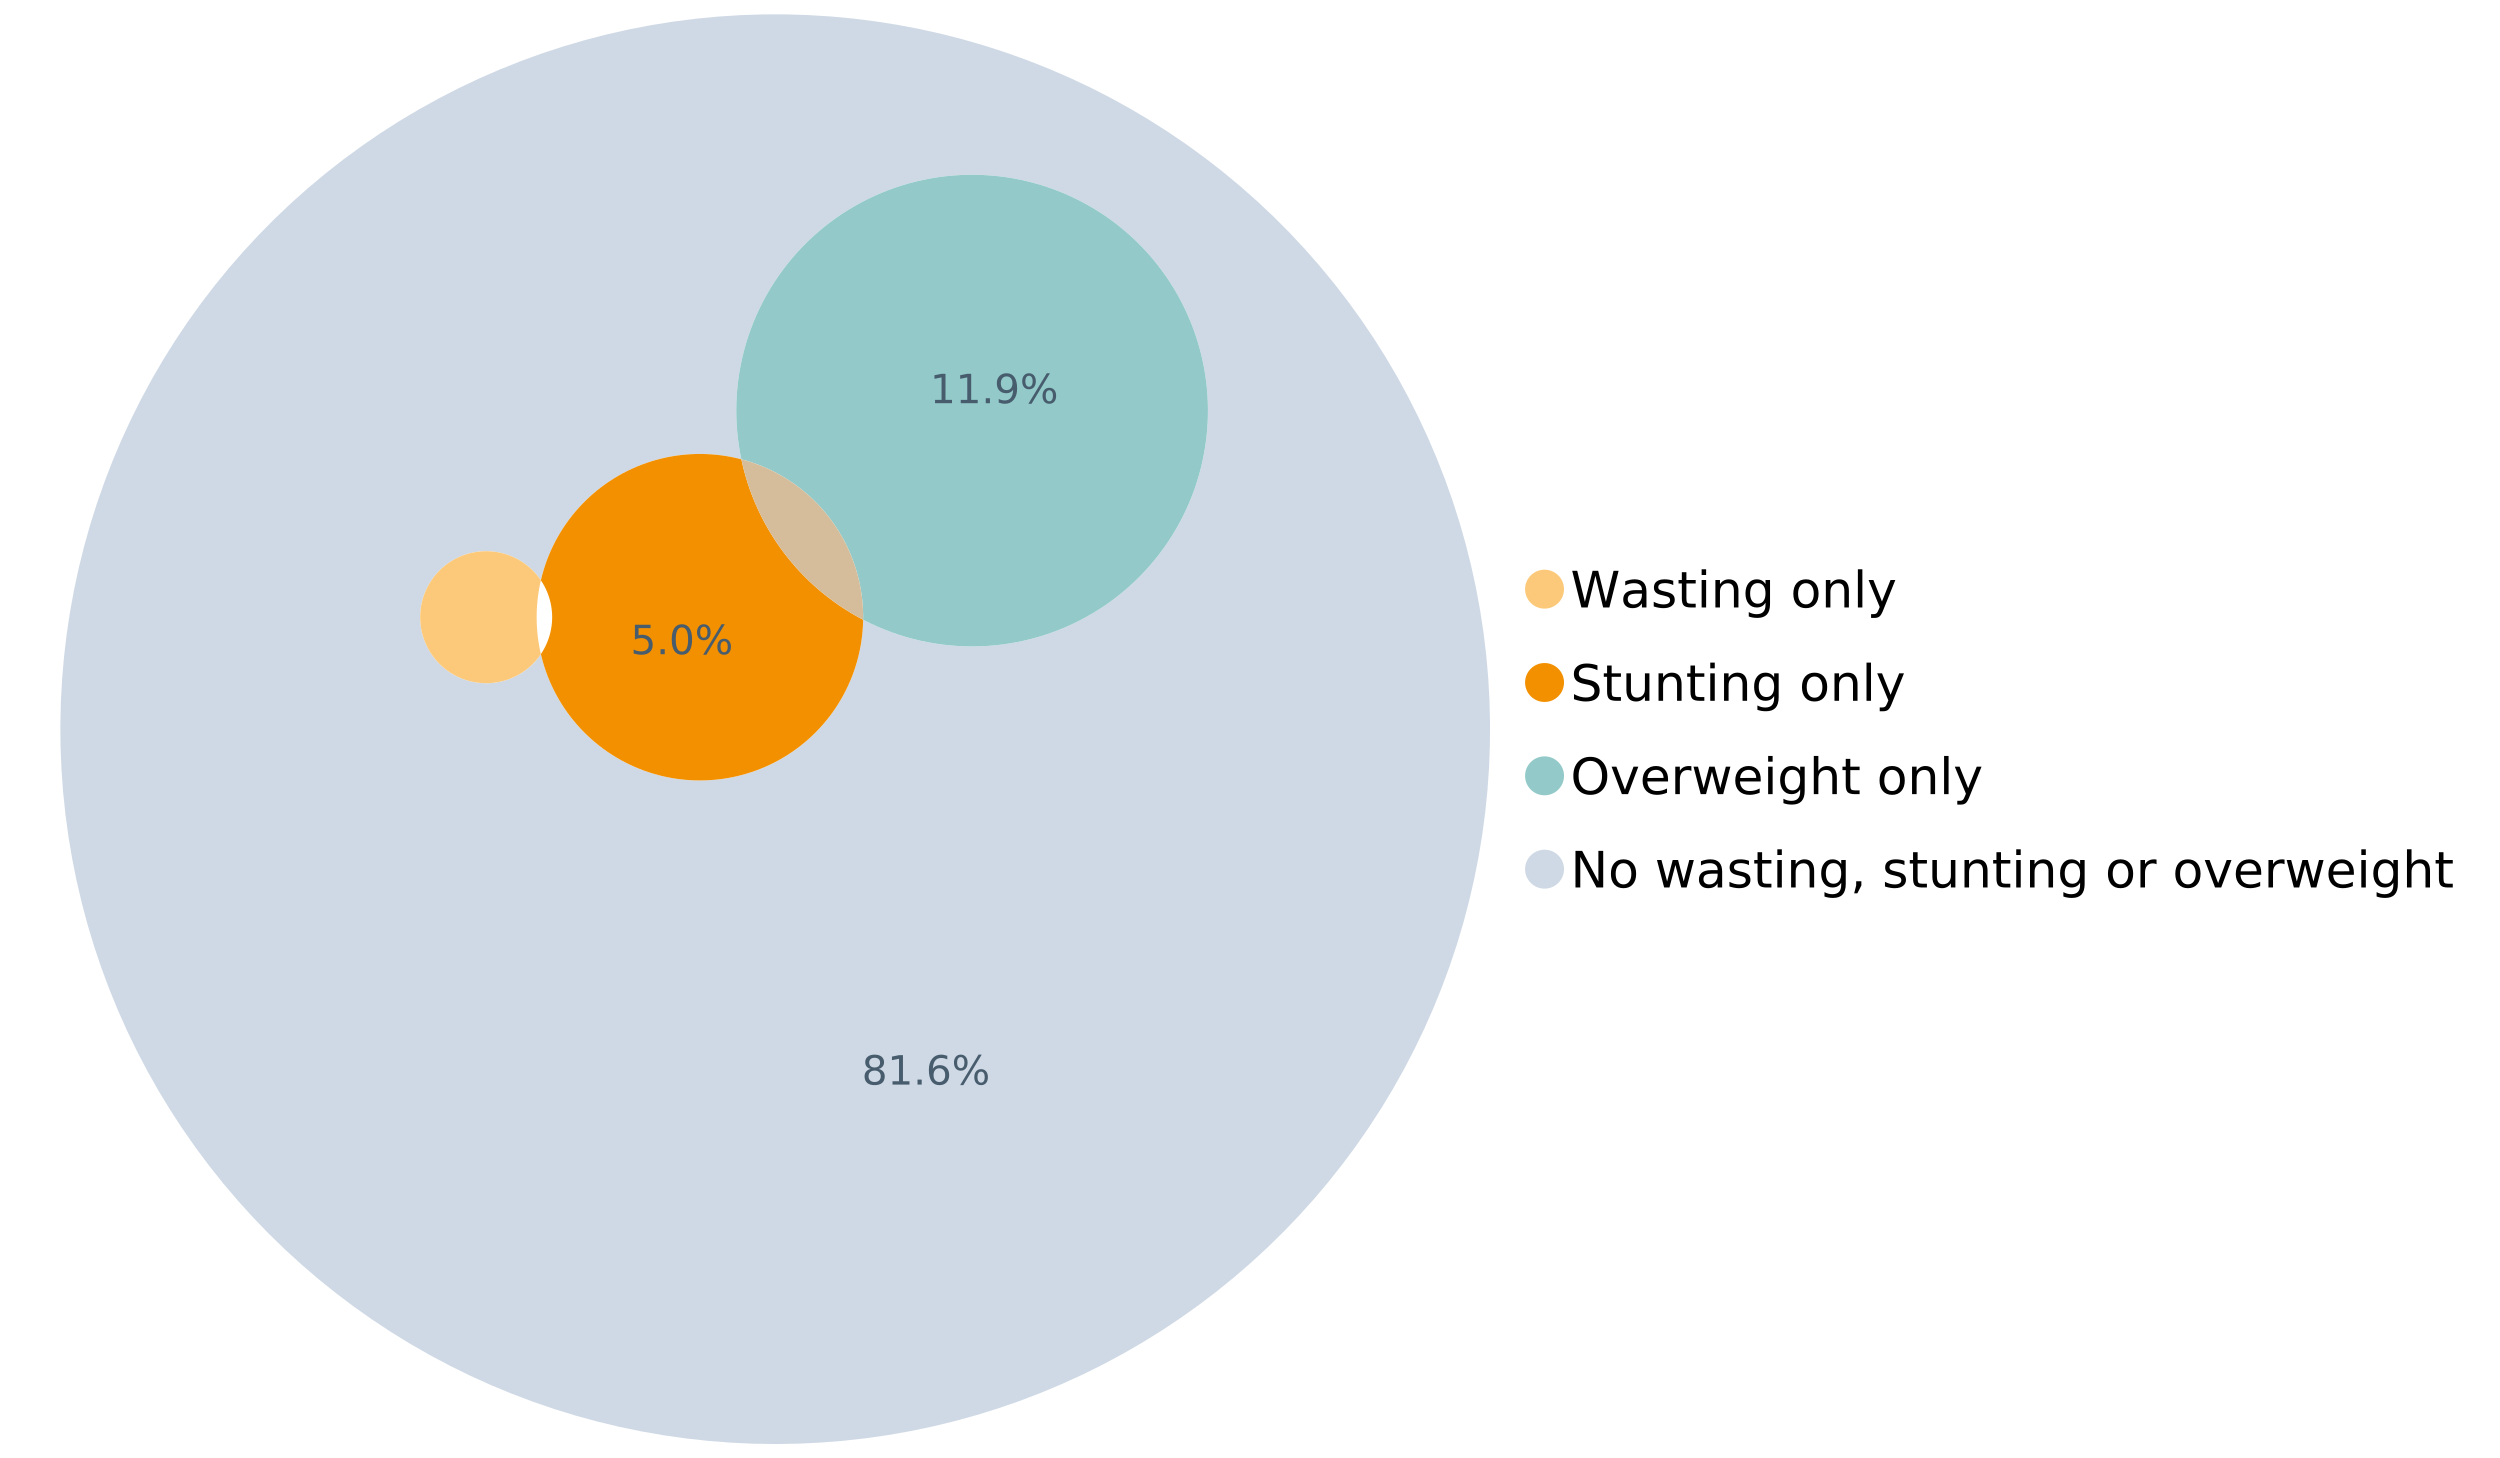 <?xml version="1.0" encoding="UTF-8"?>
<svg xmlns="http://www.w3.org/2000/svg" xmlns:xlink="http://www.w3.org/1999/xlink" width="1234.286pt" height="720pt" viewBox="0 0 1234.286 720" version="1.1">
<defs>
<g>
<symbol overflow="visible" id="glyph0-0">
<path style="stroke:none;" d="M 1.234 4.391 L 1.234 -17.5 L 13.641 -17.5 L 13.641 4.391 Z M 2.625 3 L 12.266 3 L 12.266 -16.094 L 2.625 -16.094 Z M 2.625 3 "/>
</symbol>
<symbol overflow="visible" id="glyph0-1">
<path style="stroke:none;" d="M 0.828 -18.094 L 3.297 -18.094 L 7.094 -2.797 L 10.891 -18.094 L 13.641 -18.094 L 17.453 -2.797 L 21.234 -18.094 L 23.719 -18.094 L 19.172 0 L 16.094 0 L 12.281 -15.703 L 8.438 0 L 5.359 0 Z M 0.828 -18.094 "/>
</symbol>
<symbol overflow="visible" id="glyph0-2">
<path style="stroke:none;" d="M 8.5 -6.828 C 6.695 -6.828 5.445 -6.617 4.75 -6.203 C 4.062 -5.785 3.719 -5.082 3.719 -4.094 C 3.719 -3.301 3.977 -2.672 4.5 -2.203 C 5.02 -1.742 5.727 -1.516 6.625 -1.516 C 7.863 -1.516 8.852 -1.953 9.594 -2.828 C 10.344 -3.703 10.719 -4.867 10.719 -6.328 L 10.719 -6.828 Z M 12.953 -7.734 L 12.953 0 L 10.719 0 L 10.719 -2.062 C 10.207 -1.238 9.57 -0.629 8.812 -0.234 C 8.062 0.148 7.133 0.344 6.031 0.344 C 4.645 0.344 3.539 -0.039 2.719 -0.812 C 1.895 -1.594 1.484 -2.641 1.484 -3.953 C 1.484 -5.473 1.992 -6.617 3.016 -7.391 C 4.047 -8.172 5.57 -8.562 7.594 -8.562 L 10.719 -8.562 L 10.719 -8.781 C 10.719 -9.812 10.379 -10.602 9.703 -11.156 C 9.035 -11.719 8.094 -12 6.875 -12 C 6.094 -12 5.332 -11.906 4.594 -11.719 C 3.863 -11.539 3.16 -11.266 2.484 -10.891 L 2.484 -12.953 C 3.297 -13.266 4.086 -13.5 4.859 -13.656 C 5.629 -13.812 6.375 -13.891 7.094 -13.891 C 9.062 -13.891 10.531 -13.379 11.5 -12.359 C 12.469 -11.348 12.953 -9.805 12.953 -7.734 Z M 12.953 -7.734 "/>
</symbol>
<symbol overflow="visible" id="glyph0-3">
<path style="stroke:none;" d="M 10.984 -13.172 L 10.984 -11.062 C 10.359 -11.383 9.707 -11.625 9.031 -11.781 C 8.352 -11.945 7.648 -12.031 6.922 -12.031 C 5.816 -12.031 4.984 -11.859 4.422 -11.516 C 3.867 -11.18 3.594 -10.676 3.594 -10 C 3.594 -9.477 3.789 -9.066 4.188 -8.766 C 4.582 -8.473 5.379 -8.195 6.578 -7.938 L 7.344 -7.766 C 8.926 -7.422 10.051 -6.941 10.719 -6.328 C 11.383 -5.711 11.719 -4.852 11.719 -3.75 C 11.719 -2.488 11.219 -1.488 10.219 -0.75 C 9.219 -0.02 7.848 0.344 6.109 0.344 C 5.379 0.344 4.617 0.27 3.828 0.125 C 3.047 -0.008 2.219 -0.219 1.344 -0.5 L 1.344 -2.797 C 2.164 -2.367 2.977 -2.047 3.781 -1.828 C 4.582 -1.617 5.375 -1.516 6.156 -1.516 C 7.207 -1.516 8.016 -1.691 8.578 -2.047 C 9.141 -2.41 9.422 -2.922 9.422 -3.578 C 9.422 -4.18 9.219 -4.645 8.812 -4.969 C 8.406 -5.289 7.508 -5.602 6.125 -5.906 L 5.359 -6.078 C 3.973 -6.367 2.973 -6.816 2.359 -7.422 C 1.742 -8.023 1.438 -8.848 1.438 -9.891 C 1.438 -11.172 1.891 -12.156 2.797 -12.844 C 3.703 -13.539 4.988 -13.891 6.656 -13.891 C 7.477 -13.891 8.25 -13.828 8.969 -13.703 C 9.695 -13.586 10.367 -13.41 10.984 -13.172 Z M 10.984 -13.172 "/>
</symbol>
<symbol overflow="visible" id="glyph0-4">
<path style="stroke:none;" d="M 4.547 -17.422 L 4.547 -13.562 L 9.141 -13.562 L 9.141 -11.844 L 4.547 -11.844 L 4.547 -4.469 C 4.547 -3.363 4.695 -2.648 5 -2.328 C 5.301 -2.016 5.914 -1.859 6.844 -1.859 L 9.141 -1.859 L 9.141 0 L 6.844 0 C 5.125 0 3.938 -0.316 3.281 -0.953 C 2.625 -1.598 2.297 -2.77 2.297 -4.469 L 2.297 -11.844 L 0.672 -11.844 L 0.672 -13.562 L 2.297 -13.562 L 2.297 -17.422 Z M 4.547 -17.422 "/>
</symbol>
<symbol overflow="visible" id="glyph0-5">
<path style="stroke:none;" d="M 2.344 -13.562 L 4.562 -13.562 L 4.562 0 L 2.344 0 Z M 2.344 -18.859 L 4.562 -18.859 L 4.562 -16.031 L 2.344 -16.031 Z M 2.344 -18.859 "/>
</symbol>
<symbol overflow="visible" id="glyph0-6">
<path style="stroke:none;" d="M 13.625 -8.188 L 13.625 0 L 11.391 0 L 11.391 -8.125 C 11.391 -9.406 11.141 -10.363 10.641 -11 C 10.141 -11.633 9.391 -11.953 8.391 -11.953 C 7.18 -11.953 6.227 -11.566 5.531 -10.797 C 4.844 -10.035 4.5 -8.992 4.5 -7.672 L 4.5 0 L 2.25 0 L 2.25 -13.562 L 4.5 -13.562 L 4.5 -11.469 C 5.031 -12.281 5.656 -12.883 6.375 -13.281 C 7.102 -13.688 7.938 -13.891 8.875 -13.891 C 10.438 -13.891 11.617 -13.406 12.422 -12.438 C 13.223 -11.477 13.625 -10.062 13.625 -8.188 Z M 13.625 -8.188 "/>
</symbol>
<symbol overflow="visible" id="glyph0-7">
<path style="stroke:none;" d="M 11.266 -6.938 C 11.266 -8.551 10.93 -9.801 10.266 -10.688 C 9.598 -11.582 8.664 -12.031 7.469 -12.031 C 6.27 -12.031 5.336 -11.582 4.672 -10.688 C 4.004 -9.801 3.672 -8.551 3.672 -6.938 C 3.672 -5.332 4.004 -4.082 4.672 -3.188 C 5.336 -2.301 6.27 -1.859 7.469 -1.859 C 8.664 -1.859 9.598 -2.301 10.266 -3.188 C 10.93 -4.082 11.266 -5.332 11.266 -6.938 Z M 13.5 -1.688 C 13.5 0.625 12.984 2.344 11.953 3.469 C 10.93 4.594 9.363 5.156 7.25 5.156 C 6.457 5.156 5.711 5.098 5.016 4.984 C 4.328 4.867 3.656 4.691 3 4.453 L 3 2.281 C 3.656 2.633 4.301 2.895 4.938 3.062 C 5.582 3.227 6.234 3.312 6.891 3.312 C 8.359 3.312 9.453 2.93 10.172 2.172 C 10.898 1.41 11.266 0.258 11.266 -1.281 L 11.266 -2.391 C 10.805 -1.586 10.219 -0.988 9.5 -0.594 C 8.781 -0.195 7.922 0 6.922 0 C 5.254 0 3.91 -0.629 2.891 -1.891 C 1.879 -3.16 1.375 -4.844 1.375 -6.938 C 1.375 -9.039 1.879 -10.723 2.891 -11.984 C 3.91 -13.254 5.254 -13.891 6.922 -13.891 C 7.922 -13.891 8.781 -13.691 9.5 -13.297 C 10.219 -12.898 10.805 -12.305 11.266 -11.516 L 11.266 -13.562 L 13.5 -13.562 Z M 13.5 -1.688 "/>
</symbol>
<symbol overflow="visible" id="glyph0-8">
<path style="stroke:none;" d=""/>
</symbol>
<symbol overflow="visible" id="glyph0-9">
<path style="stroke:none;" d="M 7.594 -12 C 6.395 -12 5.445 -11.531 4.75 -10.594 C 4.062 -9.664 3.719 -8.391 3.719 -6.766 C 3.719 -5.148 4.062 -3.875 4.75 -2.938 C 5.445 -2 6.395 -1.531 7.594 -1.531 C 8.781 -1.531 9.723 -2 10.422 -2.938 C 11.117 -3.875 11.469 -5.148 11.469 -6.766 C 11.469 -8.379 11.117 -9.656 10.422 -10.594 C 9.723 -11.531 8.781 -12 7.594 -12 Z M 7.594 -13.891 C 9.531 -13.891 11.051 -13.258 12.156 -12 C 13.27 -10.738 13.828 -8.992 13.828 -6.766 C 13.828 -4.547 13.27 -2.805 12.156 -1.547 C 11.051 -0.285 9.531 0.344 7.594 0.344 C 5.645 0.344 4.117 -0.285 3.016 -1.547 C 1.922 -2.805 1.375 -4.547 1.375 -6.766 C 1.375 -8.992 1.922 -10.738 3.016 -12 C 4.117 -13.258 5.645 -13.891 7.594 -13.891 Z M 7.594 -13.891 "/>
</symbol>
<symbol overflow="visible" id="glyph0-10">
<path style="stroke:none;" d="M 2.344 -18.859 L 4.562 -18.859 L 4.562 0 L 2.344 0 Z M 2.344 -18.859 "/>
</symbol>
<symbol overflow="visible" id="glyph0-11">
<path style="stroke:none;" d="M 7.984 1.266 C 7.359 2.879 6.742 3.93 6.141 4.422 C 5.547 4.91 4.75 5.156 3.75 5.156 L 1.969 5.156 L 1.969 3.297 L 3.266 3.297 C 3.879 3.297 4.352 3.148 4.688 2.859 C 5.031 2.566 5.41 1.879 5.828 0.797 L 6.234 -0.219 L 0.734 -13.562 L 3.109 -13.562 L 7.344 -2.953 L 11.578 -13.562 L 13.938 -13.562 Z M 7.984 1.266 "/>
</symbol>
<symbol overflow="visible" id="glyph0-12">
<path style="stroke:none;" d="M 13.281 -17.5 L 13.281 -15.109 C 12.352 -15.555 11.473 -15.883 10.641 -16.094 C 9.816 -16.312 9.023 -16.422 8.266 -16.422 C 6.93 -16.422 5.898 -16.16 5.172 -15.641 C 4.453 -15.129 4.094 -14.398 4.094 -13.453 C 4.094 -12.648 4.332 -12.047 4.812 -11.641 C 5.289 -11.234 6.203 -10.906 7.547 -10.656 L 9.031 -10.344 C 10.852 -10 12.195 -9.391 13.062 -8.516 C 13.938 -7.641 14.375 -6.461 14.375 -4.984 C 14.375 -3.234 13.785 -1.906 12.609 -1 C 11.43 -0.102 9.707 0.344 7.438 0.344 C 6.582 0.344 5.672 0.242 4.703 0.047 C 3.742 -0.141 2.742 -0.422 1.703 -0.797 L 1.703 -3.312 C 2.703 -2.758 3.676 -2.344 4.625 -2.062 C 5.582 -1.781 6.52 -1.641 7.438 -1.641 C 8.832 -1.641 9.91 -1.91 10.672 -2.453 C 11.43 -3.004 11.812 -3.789 11.812 -4.812 C 11.812 -5.695 11.535 -6.391 10.984 -6.891 C 10.441 -7.391 9.551 -7.766 8.312 -8.016 L 6.828 -8.312 C 4.992 -8.676 3.672 -9.242 2.859 -10.016 C 2.047 -10.797 1.641 -11.875 1.641 -13.25 C 1.641 -14.852 2.203 -16.113 3.328 -17.031 C 4.453 -17.957 6.004 -18.422 7.984 -18.422 C 8.828 -18.422 9.688 -18.344 10.562 -18.188 C 11.445 -18.031 12.352 -17.801 13.281 -17.5 Z M 13.281 -17.5 "/>
</symbol>
<symbol overflow="visible" id="glyph0-13">
<path style="stroke:none;" d="M 2.109 -5.359 L 2.109 -13.562 L 4.344 -13.562 L 4.344 -5.438 C 4.344 -4.156 4.594 -3.191 5.094 -2.547 C 5.594 -1.91 6.344 -1.594 7.344 -1.594 C 8.539 -1.594 9.488 -1.973 10.188 -2.734 C 10.895 -3.504 11.25 -4.551 11.25 -5.875 L 11.25 -13.562 L 13.469 -13.562 L 13.469 0 L 11.25 0 L 11.25 -2.078 C 10.707 -1.254 10.078 -0.645 9.359 -0.25 C 8.641 0.145 7.812 0.344 6.875 0.344 C 5.312 0.344 4.125 -0.141 3.312 -1.109 C 2.508 -2.078 2.109 -3.492 2.109 -5.359 Z M 7.719 -13.891 Z M 7.719 -13.891 "/>
</symbol>
<symbol overflow="visible" id="glyph0-14">
<path style="stroke:none;" d="M 9.781 -16.422 C 8 -16.422 6.582 -15.758 5.531 -14.438 C 4.488 -13.113 3.969 -11.312 3.969 -9.031 C 3.969 -6.75 4.488 -4.945 5.531 -3.625 C 6.582 -2.301 8 -1.641 9.781 -1.641 C 11.551 -1.641 12.957 -2.301 14 -3.625 C 15.039 -4.945 15.562 -6.75 15.562 -9.031 C 15.562 -11.312 15.039 -13.113 14 -14.438 C 12.957 -15.758 11.551 -16.422 9.781 -16.422 Z M 9.781 -18.422 C 12.312 -18.422 14.336 -17.566 15.859 -15.859 C 17.379 -14.16 18.141 -11.883 18.141 -9.031 C 18.141 -6.176 17.379 -3.898 15.859 -2.203 C 14.336 -0.504 12.312 0.344 9.781 0.344 C 7.227 0.344 5.191 -0.5 3.672 -2.188 C 2.148 -3.883 1.391 -6.164 1.391 -9.031 C 1.391 -11.883 2.148 -14.16 3.672 -15.859 C 5.191 -17.566 7.227 -18.422 9.781 -18.422 Z M 9.781 -18.422 "/>
</symbol>
<symbol overflow="visible" id="glyph0-15">
<path style="stroke:none;" d="M 0.734 -13.562 L 3.109 -13.562 L 7.344 -2.188 L 11.578 -13.562 L 13.938 -13.562 L 8.859 0 L 5.828 0 Z M 0.734 -13.562 "/>
</symbol>
<symbol overflow="visible" id="glyph0-16">
<path style="stroke:none;" d="M 13.938 -7.344 L 13.938 -6.25 L 3.688 -6.25 C 3.789 -4.719 4.254 -3.547 5.078 -2.734 C 5.91 -1.93 7.066 -1.531 8.547 -1.531 C 9.398 -1.531 10.227 -1.633 11.031 -1.844 C 11.832 -2.062 12.629 -2.379 13.422 -2.797 L 13.422 -0.688 C 12.617 -0.352 11.797 -0.098 10.953 0.078 C 10.117 0.254 9.27 0.344 8.406 0.344 C 6.238 0.344 4.523 -0.281 3.266 -1.531 C 2.004 -2.789 1.375 -4.5 1.375 -6.656 C 1.375 -8.875 1.973 -10.633 3.172 -11.938 C 4.367 -13.238 5.984 -13.891 8.016 -13.891 C 9.848 -13.891 11.289 -13.301 12.344 -12.125 C 13.406 -10.957 13.938 -9.363 13.938 -7.344 Z M 11.719 -8 C 11.695 -9.219 11.352 -10.188 10.688 -10.906 C 10.02 -11.633 9.141 -12 8.047 -12 C 6.797 -12 5.797 -11.645 5.047 -10.938 C 4.305 -10.238 3.879 -9.254 3.766 -7.984 Z M 11.719 -8 "/>
</symbol>
<symbol overflow="visible" id="glyph0-17">
<path style="stroke:none;" d="M 10.203 -11.484 C 9.953 -11.629 9.676 -11.734 9.375 -11.797 C 9.082 -11.867 8.758 -11.906 8.406 -11.906 C 7.145 -11.906 6.176 -11.492 5.5 -10.672 C 4.832 -9.859 4.5 -8.68 4.5 -7.141 L 4.5 0 L 2.25 0 L 2.25 -13.562 L 4.5 -13.562 L 4.5 -11.469 C 4.969 -12.289 5.578 -12.898 6.328 -13.297 C 7.078 -13.691 7.988 -13.891 9.062 -13.891 C 9.219 -13.891 9.383 -13.879 9.562 -13.859 C 9.75 -13.836 9.957 -13.812 10.188 -13.781 Z M 10.203 -11.484 "/>
</symbol>
<symbol overflow="visible" id="glyph0-18">
<path style="stroke:none;" d="M 1.047 -13.562 L 3.266 -13.562 L 6.062 -2.984 L 8.828 -13.562 L 11.469 -13.562 L 14.25 -2.984 L 17.016 -13.562 L 19.25 -13.562 L 15.703 0 L 13.078 0 L 10.156 -11.125 L 7.219 0 L 4.594 0 Z M 1.047 -13.562 "/>
</symbol>
<symbol overflow="visible" id="glyph0-19">
<path style="stroke:none;" d="M 13.625 -8.188 L 13.625 0 L 11.391 0 L 11.391 -8.125 C 11.391 -9.406 11.141 -10.363 10.641 -11 C 10.141 -11.633 9.391 -11.953 8.391 -11.953 C 7.18 -11.953 6.227 -11.566 5.531 -10.797 C 4.844 -10.035 4.5 -8.992 4.5 -7.672 L 4.5 0 L 2.25 0 L 2.25 -18.859 L 4.5 -18.859 L 4.5 -11.469 C 5.031 -12.281 5.656 -12.883 6.375 -13.281 C 7.102 -13.688 7.938 -13.891 8.875 -13.891 C 10.438 -13.891 11.617 -13.406 12.422 -12.438 C 13.223 -11.477 13.625 -10.062 13.625 -8.188 Z M 13.625 -8.188 "/>
</symbol>
<symbol overflow="visible" id="glyph0-20">
<path style="stroke:none;" d="M 2.438 -18.094 L 5.734 -18.094 L 13.75 -2.953 L 13.75 -18.094 L 16.125 -18.094 L 16.125 0 L 12.828 0 L 4.812 -15.125 L 4.812 0 L 2.438 0 Z M 2.438 -18.094 "/>
</symbol>
<symbol overflow="visible" id="glyph0-21">
<path style="stroke:none;" d="M 2.906 -3.078 L 5.469 -3.078 L 5.469 -1 L 3.484 2.891 L 1.922 2.891 L 2.906 -1 Z M 2.906 -3.078 "/>
</symbol>
<symbol overflow="visible" id="glyph1-0">
<path style="stroke:none;" d="M 1 3.531 L 1 -14.062 L 10.969 -14.062 L 10.969 3.531 Z M 2.109 2.422 L 9.859 2.422 L 9.859 -12.938 L 2.109 -12.938 Z M 2.109 2.422 "/>
</symbol>
<symbol overflow="visible" id="glyph1-1">
<path style="stroke:none;" d="M 6.344 -6.906 C 5.406 -6.906 4.664 -6.656 4.125 -6.156 C 3.594 -5.656 3.328 -4.969 3.328 -4.094 C 3.328 -3.219 3.594 -2.531 4.125 -2.031 C 4.664 -1.531 5.406 -1.281 6.344 -1.281 C 7.27 -1.281 8.004 -1.531 8.547 -2.031 C 9.086 -2.531 9.359 -3.219 9.359 -4.094 C 9.359 -4.969 9.086 -5.656 8.547 -6.156 C 8.016 -6.656 7.281 -6.906 6.344 -6.906 Z M 4.375 -7.734 C 3.531 -7.941 2.867 -8.332 2.391 -8.906 C 1.922 -9.488 1.688 -10.195 1.688 -11.031 C 1.688 -12.188 2.098 -13.102 2.922 -13.781 C 3.754 -14.457 4.895 -14.797 6.344 -14.797 C 7.789 -14.797 8.926 -14.457 9.75 -13.781 C 10.57 -13.102 10.984 -12.188 10.984 -11.031 C 10.984 -10.195 10.742 -9.488 10.266 -8.906 C 9.797 -8.332 9.145 -7.941 8.312 -7.734 C 9.258 -7.516 10 -7.082 10.531 -6.438 C 11.062 -5.801 11.328 -5.02 11.328 -4.094 C 11.328 -2.676 10.895 -1.594 10.031 -0.844 C 9.164 -0.094 7.938 0.281 6.344 0.281 C 4.738 0.281 3.504 -0.094 2.641 -0.844 C 1.785 -1.594 1.359 -2.676 1.359 -4.094 C 1.359 -5.02 1.625 -5.801 2.156 -6.438 C 2.688 -7.082 3.426 -7.516 4.375 -7.734 Z M 3.656 -10.844 C 3.656 -10.094 3.891 -9.504 4.359 -9.078 C 4.828 -8.66 5.488 -8.453 6.344 -8.453 C 7.188 -8.453 7.844 -8.66 8.312 -9.078 C 8.789 -9.504 9.031 -10.094 9.031 -10.844 C 9.031 -11.594 8.789 -12.176 8.312 -12.594 C 7.844 -13.02 7.188 -13.234 6.344 -13.234 C 5.488 -13.234 4.828 -13.02 4.359 -12.594 C 3.891 -12.176 3.656 -11.594 3.656 -10.844 Z M 3.656 -10.844 "/>
</symbol>
<symbol overflow="visible" id="glyph1-2">
<path style="stroke:none;" d="M 2.469 -1.656 L 5.688 -1.656 L 5.688 -12.75 L 2.188 -12.047 L 2.188 -13.828 L 5.672 -14.531 L 7.625 -14.531 L 7.625 -1.656 L 10.844 -1.656 L 10.844 0 L 2.469 0 Z M 2.469 -1.656 "/>
</symbol>
<symbol overflow="visible" id="glyph1-3">
<path style="stroke:none;" d="M 2.125 -2.469 L 4.188 -2.469 L 4.188 0 L 2.125 0 Z M 2.125 -2.469 "/>
</symbol>
<symbol overflow="visible" id="glyph1-4">
<path style="stroke:none;" d="M 6.578 -8.047 C 5.691 -8.047 4.988 -7.742 4.469 -7.141 C 3.957 -6.535 3.703 -5.707 3.703 -4.656 C 3.703 -3.613 3.957 -2.789 4.469 -2.188 C 4.988 -1.582 5.691 -1.281 6.578 -1.281 C 7.461 -1.281 8.16 -1.582 8.672 -2.188 C 9.191 -2.789 9.453 -3.613 9.453 -4.656 C 9.453 -5.707 9.191 -6.535 8.672 -7.141 C 8.16 -7.742 7.461 -8.047 6.578 -8.047 Z M 10.484 -14.219 L 10.484 -12.422 C 9.992 -12.648 9.492 -12.828 8.984 -12.953 C 8.484 -13.078 7.988 -13.141 7.5 -13.141 C 6.195 -13.141 5.203 -12.703 4.516 -11.828 C 3.836 -10.953 3.445 -9.629 3.344 -7.859 C 3.727 -8.422 4.207 -8.852 4.781 -9.156 C 5.363 -9.457 6.004 -9.609 6.703 -9.609 C 8.16 -9.609 9.312 -9.164 10.156 -8.281 C 11 -7.395 11.422 -6.188 11.422 -4.656 C 11.422 -3.164 10.977 -1.969 10.094 -1.062 C 9.219 -0.164 8.047 0.281 6.578 0.281 C 4.898 0.281 3.613 -0.359 2.719 -1.641 C 1.832 -2.93 1.391 -4.801 1.391 -7.25 C 1.391 -9.551 1.93 -11.383 3.016 -12.75 C 4.109 -14.113 5.578 -14.797 7.422 -14.797 C 7.91 -14.797 8.406 -14.742 8.906 -14.641 C 9.414 -14.547 9.941 -14.406 10.484 -14.219 Z M 10.484 -14.219 "/>
</symbol>
<symbol overflow="visible" id="glyph1-5">
<path style="stroke:none;" d="M 14.5 -6.391 C 13.938 -6.391 13.492 -6.148 13.172 -5.672 C 12.848 -5.191 12.688 -4.523 12.688 -3.672 C 12.688 -2.828 12.848 -2.16 13.172 -1.672 C 13.492 -1.191 13.938 -0.953 14.5 -0.953 C 15.051 -0.953 15.484 -1.191 15.797 -1.672 C 16.117 -2.16 16.281 -2.828 16.281 -3.672 C 16.281 -4.523 16.117 -5.191 15.797 -5.672 C 15.484 -6.148 15.051 -6.391 14.5 -6.391 Z M 14.5 -7.625 C 15.52 -7.625 16.332 -7.266 16.938 -6.547 C 17.539 -5.836 17.844 -4.879 17.844 -3.672 C 17.844 -2.453 17.539 -1.488 16.938 -0.781 C 16.332 -0.07 15.52 0.281 14.5 0.281 C 13.457 0.281 12.633 -0.07 12.031 -0.781 C 11.426 -1.488 11.125 -2.453 11.125 -3.672 C 11.125 -4.891 11.426 -5.852 12.031 -6.562 C 12.645 -7.27 13.469 -7.625 14.5 -7.625 Z M 4.453 -13.562 C 3.891 -13.562 3.445 -13.316 3.125 -12.828 C 2.801 -12.348 2.641 -11.688 2.641 -10.844 C 2.641 -9.988 2.801 -9.32 3.125 -8.844 C 3.445 -8.363 3.891 -8.125 4.453 -8.125 C 5.016 -8.125 5.457 -8.363 5.781 -8.844 C 6.102 -9.32 6.266 -9.988 6.266 -10.844 C 6.266 -11.676 6.098 -12.336 5.766 -12.828 C 5.441 -13.316 5.004 -13.562 4.453 -13.562 Z M 13.234 -14.797 L 14.797 -14.797 L 5.703 0.281 L 4.141 0.281 Z M 4.453 -14.797 C 5.473 -14.797 6.285 -14.441 6.891 -13.734 C 7.504 -13.023 7.812 -12.062 7.812 -10.844 C 7.812 -9.613 7.508 -8.645 6.906 -7.938 C 6.301 -7.227 5.484 -6.875 4.453 -6.875 C 3.422 -6.875 2.602 -7.227 2 -7.938 C 1.395 -8.656 1.094 -9.625 1.094 -10.844 C 1.094 -12.051 1.395 -13.008 2 -13.719 C 2.602 -14.438 3.422 -14.797 4.453 -14.797 Z M 4.453 -14.797 "/>
</symbol>
<symbol overflow="visible" id="glyph1-6">
<path style="stroke:none;" d="M 2.156 -14.531 L 9.875 -14.531 L 9.875 -12.875 L 3.953 -12.875 L 3.953 -9.312 C 4.234 -9.414 4.516 -9.488 4.797 -9.531 C 5.086 -9.582 5.379 -9.609 5.672 -9.609 C 7.285 -9.609 8.566 -9.16 9.516 -8.266 C 10.461 -7.379 10.938 -6.176 10.938 -4.656 C 10.938 -3.094 10.445 -1.879 9.469 -1.016 C 8.5 -0.148 7.129 0.281 5.359 0.281 C 4.754 0.281 4.133 0.227 3.5 0.125 C 2.863 0.02 2.207 -0.133 1.531 -0.344 L 1.531 -2.312 C 2.125 -2 2.727 -1.766 3.344 -1.609 C 3.969 -1.453 4.629 -1.375 5.328 -1.375 C 6.453 -1.375 7.336 -1.664 7.984 -2.25 C 8.641 -2.844 8.969 -3.645 8.969 -4.656 C 8.969 -5.676 8.641 -6.477 7.984 -7.062 C 7.336 -7.656 6.453 -7.953 5.328 -7.953 C 4.797 -7.953 4.27 -7.895 3.75 -7.781 C 3.227 -7.664 2.695 -7.484 2.156 -7.234 Z M 2.156 -14.531 "/>
</symbol>
<symbol overflow="visible" id="glyph1-7">
<path style="stroke:none;" d="M 6.344 -13.234 C 5.32 -13.234 4.555 -12.734 4.047 -11.734 C 3.547 -10.742 3.297 -9.25 3.297 -7.25 C 3.297 -5.258 3.547 -3.766 4.047 -2.766 C 4.555 -1.773 5.32 -1.281 6.344 -1.281 C 7.352 -1.281 8.113 -1.773 8.625 -2.766 C 9.133 -3.766 9.391 -5.258 9.391 -7.25 C 9.391 -9.25 9.133 -10.742 8.625 -11.734 C 8.113 -12.734 7.352 -13.234 6.344 -13.234 Z M 6.344 -14.797 C 7.969 -14.797 9.207 -14.148 10.062 -12.859 C 10.926 -11.578 11.359 -9.707 11.359 -7.25 C 11.359 -4.801 10.926 -2.93 10.062 -1.641 C 9.207 -0.359 7.969 0.281 6.344 0.281 C 4.707 0.281 3.457 -0.359 2.594 -1.641 C 1.738 -2.93 1.312 -4.801 1.312 -7.25 C 1.312 -9.707 1.738 -11.578 2.594 -12.859 C 3.457 -14.148 4.707 -14.797 6.344 -14.797 Z M 6.344 -14.797 "/>
</symbol>
<symbol overflow="visible" id="glyph1-8">
<path style="stroke:none;" d="M 2.188 -0.297 L 2.188 -2.094 C 2.688 -1.863 3.188 -1.688 3.688 -1.562 C 4.195 -1.438 4.691 -1.375 5.172 -1.375 C 6.473 -1.375 7.469 -1.805 8.156 -2.672 C 8.844 -3.547 9.234 -4.875 9.328 -6.656 C 8.953 -6.102 8.473 -5.676 7.891 -5.375 C 7.316 -5.07 6.68 -4.922 5.984 -4.922 C 4.523 -4.922 3.367 -5.359 2.516 -6.234 C 1.672 -7.117 1.25 -8.328 1.25 -9.859 C 1.25 -11.348 1.691 -12.539 2.578 -13.438 C 3.461 -14.344 4.641 -14.797 6.109 -14.797 C 7.785 -14.797 9.066 -14.148 9.953 -12.859 C 10.836 -11.578 11.281 -9.707 11.281 -7.25 C 11.281 -4.957 10.734 -3.129 9.641 -1.766 C 8.555 -0.398 7.098 0.281 5.266 0.281 C 4.773 0.281 4.273 0.227 3.766 0.125 C 3.266 0.031 2.738 -0.109 2.188 -0.297 Z M 6.109 -6.469 C 6.984 -6.469 7.676 -6.77 8.188 -7.375 C 8.707 -7.977 8.969 -8.805 8.969 -9.859 C 8.969 -10.898 8.707 -11.723 8.188 -12.328 C 7.676 -12.93 6.984 -13.234 6.109 -13.234 C 5.223 -13.234 4.52 -12.93 4 -12.328 C 3.488 -11.723 3.234 -10.898 3.234 -9.859 C 3.234 -8.805 3.488 -7.977 4 -7.375 C 4.52 -6.77 5.223 -6.469 6.109 -6.469 Z M 6.109 -6.469 "/>
</symbol>
</g>
</defs>
<g id="surface104896">
<path style=" stroke:none;fill-rule:nonzero;fill:rgb(98.824%,78.824%,47.843%);fill-opacity:1;" d="M 772.18 290.875 C 772.18 296.184 767.875 300.488 762.566 300.488 C 757.254 300.488 752.949 296.184 752.949 290.875 C 752.949 285.566 757.254 281.262 762.566 281.262 C 767.875 281.262 772.18 285.566 772.18 290.875 "/>
<g style="fill:rgb(0%,0%,0%);fill-opacity:1;">
  <use xlink:href="#glyph0-1" x="775.398" y="299.918"/>
  <use xlink:href="#glyph0-2" x="799.925" y="299.918"/>
  <use xlink:href="#glyph0-3" x="815.126" y="299.918"/>
  <use xlink:href="#glyph0-4" x="828.05" y="299.918"/>
  <use xlink:href="#glyph0-5" x="837.776" y="299.918"/>
  <use xlink:href="#glyph0-6" x="844.667" y="299.918"/>
  <use xlink:href="#glyph0-7" x="860.389" y="299.918"/>
  <use xlink:href="#glyph0-8" x="876.135" y="299.918"/>
  <use xlink:href="#glyph0-9" x="884.02" y="299.918"/>
  <use xlink:href="#glyph0-6" x="899.196" y="299.918"/>
  <use xlink:href="#glyph0-10" x="914.918" y="299.918"/>
  <use xlink:href="#glyph0-11" x="921.809" y="299.918"/>
</g>
<path style=" stroke:none;fill-rule:nonzero;fill:rgb(95.294%,56.471%,0%);fill-opacity:1;" d="M 772.18 336.957 C 772.18 342.27 767.875 346.574 762.566 346.574 C 757.254 346.574 752.949 342.27 752.949 336.957 C 752.949 331.648 757.254 327.344 762.566 327.344 C 767.875 327.344 772.18 331.648 772.18 336.957 "/>
<g style="fill:rgb(0%,0%,0%);fill-opacity:1;">
  <use xlink:href="#glyph0-12" x="775.398" y="346"/>
  <use xlink:href="#glyph0-4" x="791.144" y="346"/>
  <use xlink:href="#glyph0-13" x="800.87" y="346"/>
  <use xlink:href="#glyph0-6" x="816.592" y="346"/>
  <use xlink:href="#glyph0-4" x="832.313" y="346"/>
  <use xlink:href="#glyph0-5" x="842.039" y="346"/>
  <use xlink:href="#glyph0-6" x="848.931" y="346"/>
  <use xlink:href="#glyph0-7" x="864.652" y="346"/>
  <use xlink:href="#glyph0-8" x="880.398" y="346"/>
  <use xlink:href="#glyph0-9" x="888.283" y="346"/>
  <use xlink:href="#glyph0-6" x="903.46" y="346"/>
  <use xlink:href="#glyph0-10" x="919.181" y="346"/>
  <use xlink:href="#glyph0-11" x="926.073" y="346"/>
</g>
<path style=" stroke:none;fill-rule:nonzero;fill:rgb(57.647%,79.216%,78.824%);fill-opacity:1;" d="M 772.18 383.043 C 772.18 388.352 767.875 392.656 762.566 392.656 C 757.254 392.656 752.949 388.352 752.949 383.043 C 752.949 377.73 757.254 373.426 762.566 373.426 C 767.875 373.426 772.18 377.73 772.18 383.043 "/>
<g style="fill:rgb(0%,0%,0%);fill-opacity:1;">
  <use xlink:href="#glyph0-14" x="775.398" y="392.082"/>
  <use xlink:href="#glyph0-15" x="794.923" y="392.082"/>
  <use xlink:href="#glyph0-16" x="809.603" y="392.082"/>
  <use xlink:href="#glyph0-17" x="824.864" y="392.082"/>
  <use xlink:href="#glyph0-18" x="835.063" y="392.082"/>
  <use xlink:href="#glyph0-16" x="855.35" y="392.082"/>
  <use xlink:href="#glyph0-5" x="870.612" y="392.082"/>
  <use xlink:href="#glyph0-7" x="877.503" y="392.082"/>
  <use xlink:href="#glyph0-19" x="893.249" y="392.082"/>
  <use xlink:href="#glyph0-4" x="908.971" y="392.082"/>
  <use xlink:href="#glyph0-8" x="918.697" y="392.082"/>
  <use xlink:href="#glyph0-9" x="926.582" y="392.082"/>
  <use xlink:href="#glyph0-6" x="941.758" y="392.082"/>
  <use xlink:href="#glyph0-10" x="957.479" y="392.082"/>
  <use xlink:href="#glyph0-11" x="964.371" y="392.082"/>
</g>
<path style=" stroke:none;fill-rule:nonzero;fill:rgb(81.176%,85.098%,89.804%);fill-opacity:1;" d="M 772.18 429.125 C 772.18 434.434 767.875 438.738 762.566 438.738 C 757.254 438.738 752.949 434.434 752.949 429.125 C 752.949 423.816 757.254 419.512 762.566 419.512 C 767.875 419.512 772.18 423.816 772.18 429.125 "/>
<g style="fill:rgb(0%,0%,0%);fill-opacity:1;">
  <use xlink:href="#glyph0-20" x="775.398" y="438.168"/>
  <use xlink:href="#glyph0-9" x="793.954" y="438.168"/>
  <use xlink:href="#glyph0-8" x="809.131" y="438.168"/>
  <use xlink:href="#glyph0-18" x="817.016" y="438.168"/>
  <use xlink:href="#glyph0-2" x="837.303" y="438.168"/>
  <use xlink:href="#glyph0-3" x="852.504" y="438.168"/>
  <use xlink:href="#glyph0-4" x="865.428" y="438.168"/>
  <use xlink:href="#glyph0-5" x="875.154" y="438.168"/>
  <use xlink:href="#glyph0-6" x="882.045" y="438.168"/>
  <use xlink:href="#glyph0-7" x="897.767" y="438.168"/>
  <use xlink:href="#glyph0-21" x="913.513" y="438.168"/>
  <use xlink:href="#glyph0-8" x="921.398" y="438.168"/>
  <use xlink:href="#glyph0-3" x="929.283" y="438.168"/>
  <use xlink:href="#glyph0-4" x="942.206" y="438.168"/>
  <use xlink:href="#glyph0-13" x="951.932" y="438.168"/>
  <use xlink:href="#glyph0-6" x="967.654" y="438.168"/>
  <use xlink:href="#glyph0-4" x="983.375" y="438.168"/>
  <use xlink:href="#glyph0-5" x="993.101" y="438.168"/>
  <use xlink:href="#glyph0-6" x="999.993" y="438.168"/>
  <use xlink:href="#glyph0-7" x="1015.714" y="438.168"/>
  <use xlink:href="#glyph0-8" x="1031.46" y="438.168"/>
  <use xlink:href="#glyph0-9" x="1039.345" y="438.168"/>
  <use xlink:href="#glyph0-17" x="1054.521" y="438.168"/>
  <use xlink:href="#glyph0-8" x="1064.72" y="438.168"/>
  <use xlink:href="#glyph0-9" x="1072.605" y="438.168"/>
  <use xlink:href="#glyph0-15" x="1087.781" y="438.168"/>
  <use xlink:href="#glyph0-16" x="1102.461" y="438.168"/>
  <use xlink:href="#glyph0-17" x="1117.722" y="438.168"/>
  <use xlink:href="#glyph0-18" x="1127.921" y="438.168"/>
  <use xlink:href="#glyph0-16" x="1148.208" y="438.168"/>
  <use xlink:href="#glyph0-5" x="1163.47" y="438.168"/>
  <use xlink:href="#glyph0-7" x="1170.362" y="438.168"/>
  <use xlink:href="#glyph0-19" x="1186.107" y="438.168"/>
  <use xlink:href="#glyph0-4" x="1201.829" y="438.168"/>
</g>
<path style=" stroke:none;fill-rule:nonzero;fill:rgb(81.176%,85.098%,89.804%);fill-opacity:1;" d="M 394.418 712.746 L 405.551 712.203 L 416.656 711.309 L 427.73 710.062 L 438.758 708.465 L 449.73 706.523 L 460.637 704.234 L 471.465 701.605 L 482.203 698.633 L 492.844 695.324 L 503.375 691.68 L 513.785 687.707 L 524.066 683.406 L 534.207 678.785 L 544.195 673.844 L 554.02 668.59 L 563.676 663.027 L 573.152 657.164 L 582.438 651.004 L 591.527 644.555 L 600.406 637.824 L 609.066 630.812 L 617.504 623.531 L 625.707 615.988 L 633.664 608.191 L 641.375 600.148 L 648.828 591.863 L 656.016 583.348 L 662.93 574.609 L 669.566 565.656 L 675.914 556.496 L 681.973 547.145 L 687.73 537.605 L 693.184 527.887 L 698.328 518.004 L 703.16 507.961 L 707.672 497.773 L 711.859 487.445 L 715.719 476.992 L 719.246 466.422 L 722.438 455.746 L 725.289 444.973 L 727.801 434.117 L 729.969 423.188 L 731.793 412.195 L 733.266 401.148 L 734.391 390.062 L 735.164 378.945 L 735.586 367.812 L 735.656 356.668 L 735.375 345.527 L 734.742 334.402 L 733.758 323.305 L 732.426 312.238 L 730.746 301.223 L 728.715 290.266 L 726.34 279.379 L 723.625 268.574 L 720.57 257.855 L 717.176 247.242 L 713.449 236.742 L 709.395 226.363 L 705.012 216.117 L 700.309 206.016 L 695.289 196.066 L 689.961 186.281 L 684.32 176.668 L 678.383 167.238 L 672.152 158 L 665.629 148.965 L 658.828 140.141 L 651.75 131.535 L 644.402 123.156 L 636.797 115.012 L 628.934 107.113 L 620.828 99.469 L 612.484 92.082 L 603.914 84.961 L 595.121 78.117 L 586.117 71.551 L 576.91 65.277 L 567.508 59.293 L 557.922 53.609 L 548.164 48.23 L 538.238 43.164 L 528.16 38.414 L 517.934 33.98 L 507.574 29.875 L 497.094 26.102 L 486.492 22.656 L 475.793 19.547 L 465 16.781 L 454.125 14.355 L 443.176 12.273 L 432.168 10.539 L 421.113 9.152 L 410.016 8.113 L 398.895 7.43 L 387.758 7.094 L 376.613 7.113 L 365.477 7.48 L 354.355 8.203 L 343.266 9.273 L 332.211 10.691 L 321.211 12.461 L 310.27 14.578 L 299.402 17.035 L 288.617 19.84 L 277.926 22.98 L 267.336 26.457 L 256.867 30.266 L 246.52 34.402 L 236.309 38.863 L 226.242 43.648 L 216.336 48.746 L 206.594 54.152 L 197.023 59.867 L 187.641 65.879 L 178.453 72.184 L 169.469 78.777 L 160.699 85.648 L 152.148 92.793 L 143.828 100.207 L 135.746 107.879 L 127.91 115.801 L 120.328 123.965 L 113.008 132.367 L 105.957 140.996 L 99.18 149.844 L 92.688 158.898 L 86.484 168.156 L 80.574 177.602 L 74.969 187.23 L 69.668 197.035 L 64.68 207 L 60.008 217.113 L 55.656 227.375 L 51.633 237.766 L 47.938 248.277 L 44.578 258.902 L 41.555 269.629 L 38.875 280.445 L 36.535 291.34 L 34.539 302.301 L 32.891 313.324 L 31.59 324.391 L 30.641 335.492 L 30.043 346.621 L 29.797 357.762 L 29.902 368.902 L 30.359 380.035 L 31.168 391.152 L 32.328 402.234 L 33.836 413.273 L 35.691 424.262 L 37.891 435.188 L 40.438 446.035 L 43.324 456.797 L 46.547 467.465 L 50.109 478.023 L 54 488.465 L 58.219 498.777 L 62.762 508.953 L 67.625 518.98 L 72.801 528.848 L 78.285 538.547 L 84.074 548.07 L 90.16 557.406 L 96.535 566.543 L 103.199 575.473 L 110.141 584.191 L 117.355 592.684 L 124.832 600.945 L 132.566 608.969 L 140.551 616.742 L 148.777 624.258 L 157.234 631.512 L 165.918 638.496 L 174.82 645.199 L 183.926 651.621 L 193.23 657.754 L 202.727 663.586 L 212.398 669.117 L 222.242 674.34 L 232.246 679.25 L 242.398 683.844 L 252.691 688.113 L 263.113 692.055 L 273.656 695.664 L 284.309 698.941 L 295.055 701.879 L 305.891 704.477 L 316.805 706.73 L 327.785 708.637 L 338.816 710.199 L 349.895 711.41 L 361.004 712.273 L 372.137 712.781 L 383.277 712.941 Z M 343.133 385.285 L 340.59 385.172 L 338.055 384.973 L 335.523 384.695 L 333.004 384.34 L 330.496 383.906 L 328.004 383.391 L 325.531 382.797 L 323.074 382.125 L 320.641 381.379 L 318.234 380.555 L 315.855 379.652 L 313.504 378.68 L 311.184 377.629 L 308.902 376.508 L 306.652 375.316 L 304.445 374.051 L 302.273 372.719 L 300.148 371.32 L 298.07 369.852 L 296.039 368.32 L 294.055 366.727 L 292.125 365.07 L 290.246 363.355 L 288.422 361.578 L 286.656 359.746 L 284.945 357.859 L 283.301 355.922 L 281.715 353.93 L 280.191 351.891 L 278.738 349.805 L 277.348 347.672 L 276.023 345.496 L 274.773 343.281 L 273.59 341.027 L 272.48 338.738 L 271.441 336.414 L 270.48 334.059 L 269.59 331.676 L 268.777 329.262 L 268.039 326.828 L 267.383 324.367 L 267.043 322.93 L 266.504 323.707 L 265.891 324.535 L 265.25 325.34 L 264.59 326.125 L 263.898 326.891 L 263.188 327.633 L 262.453 328.355 L 261.695 329.051 L 260.918 329.723 L 260.117 330.371 L 259.297 330.992 L 258.457 331.586 L 257.602 332.156 L 256.727 332.695 L 255.836 333.211 L 254.93 333.695 L 254.008 334.152 L 253.07 334.578 L 252.121 334.977 L 251.16 335.344 L 250.188 335.68 L 249.203 335.984 L 248.215 336.258 L 247.215 336.5 L 246.207 336.711 L 245.195 336.891 L 244.176 337.039 L 243.152 337.156 L 242.129 337.238 L 241.102 337.289 L 240.07 337.305 L 239.043 337.289 L 238.016 337.242 L 236.988 337.164 L 235.969 337.051 L 234.949 336.906 L 233.934 336.73 L 232.926 336.523 L 231.926 336.285 L 230.934 336.012 L 229.953 335.711 L 228.977 335.375 L 228.016 335.012 L 227.066 334.617 L 226.129 334.195 L 225.203 333.742 L 224.297 333.258 L 223.402 332.75 L 222.527 332.211 L 221.668 331.645 L 220.828 331.051 L 220.004 330.434 L 219.203 329.789 L 218.422 329.117 L 217.664 328.422 L 216.926 327.707 L 216.211 326.965 L 215.52 326.203 L 214.855 325.418 L 214.215 324.613 L 213.598 323.789 L 213.012 322.945 L 212.449 322.082 L 211.914 321.203 L 211.406 320.309 L 210.93 319.398 L 210.48 318.473 L 210.062 317.531 L 209.672 316.582 L 209.312 315.617 L 208.984 314.641 L 208.688 313.656 L 208.418 312.664 L 208.184 311.664 L 207.98 310.652 L 207.809 309.641 L 207.672 308.621 L 207.562 307.598 L 207.488 306.57 L 207.449 305.543 L 207.438 304.516 L 207.461 303.484 L 207.516 302.457 L 207.602 301.434 L 207.723 300.41 L 207.875 299.395 L 208.059 298.383 L 208.277 297.375 L 208.523 296.379 L 208.801 295.387 L 209.113 294.406 L 209.453 293.438 L 209.824 292.477 L 210.227 291.527 L 210.656 290.594 L 211.117 289.676 L 211.609 288.77 L 212.125 287.883 L 212.672 287.008 L 213.242 286.156 L 213.844 285.32 L 214.469 284.5 L 215.121 283.707 L 215.797 282.93 L 216.496 282.176 L 217.219 281.445 L 217.965 280.734 L 218.734 280.051 L 219.523 279.391 L 220.332 278.758 L 221.16 278.148 L 222.012 277.566 L 222.875 277.012 L 223.758 276.484 L 224.66 275.984 L 225.574 275.516 L 226.504 275.074 L 227.445 274.66 L 228.402 274.277 L 229.367 273.926 L 230.344 273.605 L 231.332 273.316 L 232.328 273.059 L 233.332 272.832 L 234.34 272.637 L 235.355 272.473 L 236.379 272.34 L 237.402 272.242 L 238.43 272.176 L 239.457 272.141 L 240.484 272.141 L 241.512 272.172 L 242.539 272.234 L 243.566 272.328 L 244.586 272.457 L 245.602 272.617 L 246.613 272.809 L 247.617 273.035 L 248.613 273.289 L 249.602 273.578 L 250.578 273.895 L 251.547 274.242 L 252.504 274.621 L 253.449 275.031 L 254.379 275.469 L 255.293 275.938 L 256.195 276.434 L 257.082 276.957 L 257.949 277.512 L 258.797 278.09 L 259.629 278.695 L 260.441 279.328 L 261.234 279.984 L 262.004 280.668 L 262.75 281.375 L 263.477 282.102 L 264.18 282.855 L 264.859 283.629 L 265.512 284.422 L 266.141 285.238 L 266.742 286.07 L 267.035 286.508 L 267.637 284.082 L 268.328 281.633 L 269.094 279.207 L 269.938 276.805 L 270.855 274.434 L 271.852 272.09 L 272.918 269.777 L 274.055 267.504 L 275.266 265.266 L 276.547 263.066 L 277.898 260.91 L 279.312 258.793 L 280.797 256.727 L 282.344 254.707 L 283.953 252.734 L 285.625 250.816 L 287.359 248.953 L 289.148 247.145 L 290.992 245.391 L 292.895 243.699 L 294.848 242.066 L 296.848 240.496 L 298.902 238.992 L 301 237.551 L 303.141 236.18 L 305.328 234.875 L 307.551 233.637 L 309.816 232.473 L 312.113 231.383 L 314.445 230.363 L 316.809 229.418 L 319.199 228.547 L 321.617 227.754 L 324.059 227.035 L 326.523 226.398 L 329.004 225.836 L 331.504 225.352 L 334.016 224.949 L 336.539 224.625 L 339.07 224.379 L 341.613 224.215 L 344.156 224.129 L 346.699 224.125 L 349.242 224.203 L 351.785 224.359 L 354.316 224.598 L 356.844 224.914 L 359.355 225.309 L 361.855 225.785 L 364.34 226.34 L 366.023 226.77 L 365.449 223.914 L 364.836 220.289 L 364.34 216.648 L 363.957 212.988 L 363.688 209.324 L 363.539 205.648 L 363.504 201.973 L 363.586 198.297 L 363.781 194.629 L 364.094 190.965 L 364.523 187.312 L 365.066 183.676 L 365.727 180.059 L 366.496 176.465 L 367.383 172.898 L 368.379 169.359 L 369.488 165.855 L 370.707 162.387 L 372.035 158.957 L 373.469 155.574 L 375.012 152.234 L 376.656 148.949 L 378.406 145.715 L 380.258 142.535 L 382.207 139.418 L 384.254 136.367 L 386.395 133.379 L 388.629 130.461 L 390.957 127.613 L 393.371 124.84 L 395.871 122.148 L 398.457 119.531 L 401.125 117.004 L 403.871 114.559 L 406.691 112.199 L 409.586 109.934 L 412.547 107.758 L 415.578 105.676 L 418.676 103.691 L 421.832 101.809 L 425.047 100.023 L 428.316 98.344 L 431.637 96.766 L 435.004 95.293 L 438.418 93.926 L 441.871 92.672 L 445.367 91.523 L 448.895 90.488 L 452.449 89.562 L 456.035 88.75 L 459.645 88.055 L 463.277 87.469 L 466.922 87 L 470.582 86.648 L 474.25 86.41 L 477.926 86.289 L 481.602 86.281 L 485.277 86.395 L 488.945 86.621 L 492.605 86.961 L 496.254 87.418 L 499.883 87.992 L 503.496 88.68 L 507.086 89.48 L 510.645 90.391 L 514.176 91.418 L 517.672 92.555 L 521.133 93.801 L 524.551 95.152 L 527.922 96.617 L 531.246 98.184 L 534.523 99.855 L 537.742 101.629 L 540.902 103.504 L 544.004 105.477 L 547.043 107.547 L 550.016 109.715 L 552.914 111.973 L 555.742 114.32 L 558.496 116.758 L 561.172 119.281 L 563.762 121.887 L 566.273 124.574 L 568.695 127.336 L 571.031 130.176 L 573.277 133.09 L 575.43 136.07 L 577.484 139.117 L 579.441 142.227 L 581.305 145.398 L 583.062 148.629 L 584.719 151.91 L 586.27 155.242 L 587.715 158.625 L 589.055 162.047 L 590.281 165.512 L 591.402 169.016 L 592.41 172.551 L 593.305 176.113 L 594.09 179.707 L 594.758 183.32 L 595.312 186.957 L 595.754 190.605 L 596.078 194.27 L 596.285 197.938 L 596.379 201.613 L 596.355 205.289 L 596.219 208.965 L 595.961 212.633 L 595.59 216.289 L 595.105 219.934 L 594.504 223.559 L 593.789 227.164 L 592.961 230.746 L 592.02 234.301 L 590.965 237.824 L 589.801 241.312 L 588.527 244.758 L 587.148 248.168 L 585.66 251.527 L 584.066 254.84 L 582.367 258.102 L 580.566 261.309 L 578.668 264.457 L 576.668 267.543 L 574.574 270.562 L 572.387 273.516 L 570.105 276.398 L 567.734 279.207 L 565.273 281.941 L 562.73 284.598 L 560.105 287.168 L 557.398 289.656 L 554.617 292.059 L 551.758 294.371 L 548.828 296.594 L 545.832 298.723 L 542.766 300.754 L 539.641 302.688 L 536.453 304.523 L 533.211 306.254 L 529.918 307.887 L 526.57 309.41 L 523.18 310.828 L 519.746 312.141 L 516.273 313.344 L 512.762 314.434 L 509.219 315.414 L 505.645 316.281 L 502.047 317.039 L 498.426 317.68 L 494.789 318.203 L 491.137 318.617 L 487.473 318.91 L 483.801 319.09 L 480.125 319.156 L 476.445 319.102 L 472.773 318.934 L 469.109 318.648 L 465.453 318.25 L 461.816 317.734 L 458.191 317.105 L 454.594 316.363 L 451.016 315.504 L 447.473 314.535 L 443.957 313.453 L 440.48 312.262 L 437.039 310.965 L 433.645 309.555 L 430.293 308.039 L 426.996 306.422 L 426.137 305.965 L 426.137 306.504 L 426.039 309.047 L 425.863 311.586 L 425.605 314.117 L 425.27 316.641 L 424.852 319.152 L 424.355 321.648 L 423.785 324.125 L 423.133 326.586 L 422.402 329.023 L 421.598 331.438 L 420.715 333.824 L 419.762 336.184 L 418.73 338.512 L 417.625 340.805 L 416.453 343.062 L 415.207 345.281 L 413.891 347.461 L 412.508 349.594 L 411.059 351.688 L 409.543 353.73 L 407.965 355.727 L 406.32 357.672 L 404.621 359.562 L 402.859 361.402 L 401.043 363.184 L 399.168 364.906 L 397.242 366.566 L 395.262 368.168 L 393.234 369.707 L 391.16 371.18 L 389.039 372.586 L 386.875 373.926 L 384.672 375.195 L 382.426 376.395 L 380.145 377.523 L 377.828 378.578 L 375.48 379.559 L 373.105 380.469 L 370.699 381.301 L 368.27 382.055 L 365.816 382.734 L 363.344 383.336 L 360.852 383.859 L 358.348 384.301 L 355.828 384.664 L 353.301 384.949 L 350.762 385.156 L 348.223 385.277 L 345.676 385.324 Z M 343.133 385.285 "/>
<path style=" stroke:none;fill-rule:nonzero;fill:rgb(98.824%,78.824%,47.843%);fill-opacity:1;" d="M 241.102 337.289 L 242.129 337.238 L 243.152 337.156 L 244.176 337.039 L 245.195 336.891 L 246.207 336.711 L 247.215 336.5 L 248.215 336.258 L 249.203 335.984 L 250.188 335.68 L 251.16 335.344 L 252.121 334.977 L 253.07 334.578 L 254.008 334.152 L 254.93 333.695 L 255.836 333.211 L 256.727 332.695 L 257.602 332.156 L 258.457 331.586 L 259.297 330.992 L 260.117 330.371 L 260.918 329.723 L 261.695 329.051 L 262.453 328.355 L 263.188 327.633 L 263.898 326.891 L 264.59 326.125 L 265.25 325.34 L 265.891 324.535 L 266.504 323.707 L 267.043 322.93 L 266.801 321.891 L 266.297 319.398 L 265.875 316.887 L 265.527 314.367 L 265.266 311.836 L 265.078 309.297 L 264.977 306.754 L 264.953 304.211 L 265.008 301.664 L 265.145 299.125 L 265.359 296.59 L 265.656 294.062 L 266.035 291.543 L 266.488 289.039 L 267.023 286.551 L 267.035 286.508 L 266.742 286.07 L 266.141 285.238 L 265.512 284.422 L 264.859 283.629 L 264.18 282.855 L 263.477 282.102 L 262.75 281.375 L 262.004 280.668 L 261.234 279.984 L 260.441 279.328 L 259.629 278.695 L 258.797 278.09 L 257.949 277.512 L 257.082 276.957 L 256.195 276.434 L 255.293 275.938 L 254.379 275.469 L 253.449 275.031 L 252.504 274.621 L 251.547 274.242 L 250.578 273.895 L 249.602 273.578 L 248.613 273.289 L 247.617 273.035 L 246.613 272.809 L 245.602 272.617 L 244.586 272.457 L 243.566 272.328 L 242.539 272.234 L 241.512 272.172 L 240.484 272.141 L 239.457 272.141 L 238.43 272.176 L 237.402 272.242 L 236.379 272.34 L 235.355 272.473 L 234.34 272.637 L 233.332 272.832 L 232.328 273.059 L 231.332 273.316 L 230.344 273.605 L 229.367 273.926 L 228.402 274.277 L 227.445 274.66 L 226.504 275.074 L 225.574 275.516 L 224.66 275.984 L 223.758 276.484 L 222.875 277.012 L 222.012 277.566 L 221.16 278.148 L 220.332 278.758 L 219.523 279.391 L 218.734 280.051 L 217.965 280.734 L 217.219 281.445 L 216.496 282.176 L 215.797 282.93 L 215.121 283.707 L 214.469 284.5 L 213.844 285.32 L 213.242 286.156 L 212.672 287.008 L 212.125 287.883 L 211.609 288.77 L 211.117 289.676 L 210.656 290.594 L 210.227 291.527 L 209.824 292.477 L 209.453 293.438 L 209.113 294.406 L 208.801 295.387 L 208.523 296.379 L 208.277 297.375 L 208.059 298.383 L 207.875 299.395 L 207.723 300.41 L 207.602 301.434 L 207.516 302.457 L 207.461 303.484 L 207.438 304.516 L 207.449 305.543 L 207.488 306.57 L 207.562 307.598 L 207.672 308.621 L 207.809 309.641 L 207.98 310.652 L 208.184 311.664 L 208.418 312.664 L 208.688 313.656 L 208.984 314.641 L 209.312 315.617 L 209.672 316.582 L 210.062 317.531 L 210.48 318.473 L 210.93 319.398 L 211.406 320.309 L 211.914 321.203 L 212.449 322.082 L 213.012 322.945 L 213.598 323.789 L 214.215 324.613 L 214.855 325.418 L 215.52 326.203 L 216.211 326.965 L 216.926 327.707 L 217.664 328.422 L 218.422 329.117 L 219.203 329.789 L 220.004 330.434 L 220.828 331.051 L 221.668 331.645 L 222.527 332.211 L 223.402 332.75 L 224.297 333.258 L 225.203 333.742 L 226.129 334.195 L 227.066 334.617 L 228.016 335.012 L 228.977 335.375 L 229.953 335.711 L 230.934 336.012 L 231.926 336.285 L 232.926 336.523 L 233.934 336.73 L 234.949 336.906 L 235.969 337.051 L 236.988 337.164 L 238.016 337.242 L 239.043 337.289 L 240.07 337.305 Z M 241.102 337.289 "/>
<path style=" stroke:none;fill-rule:nonzero;fill:rgb(95.294%,56.471%,0%);fill-opacity:1;" d="M 348.223 385.277 L 350.762 385.156 L 353.301 384.949 L 355.828 384.664 L 358.348 384.301 L 360.852 383.859 L 363.344 383.336 L 365.816 382.734 L 368.27 382.055 L 370.699 381.301 L 373.105 380.469 L 375.48 379.559 L 377.828 378.578 L 380.145 377.523 L 382.426 376.395 L 384.672 375.195 L 386.875 373.926 L 389.039 372.586 L 391.16 371.18 L 393.234 369.707 L 395.262 368.168 L 397.242 366.566 L 399.168 364.906 L 401.043 363.184 L 402.859 361.402 L 404.621 359.562 L 406.32 357.672 L 407.965 355.727 L 409.543 353.73 L 411.059 351.688 L 412.508 349.594 L 413.891 347.461 L 415.207 345.281 L 416.453 343.062 L 417.625 340.805 L 418.73 338.512 L 419.762 336.184 L 420.715 333.824 L 421.598 331.438 L 422.402 329.023 L 423.133 326.586 L 423.785 324.125 L 424.355 321.648 L 424.852 319.152 L 425.27 316.641 L 425.605 314.117 L 425.863 311.586 L 426.039 309.047 L 426.137 306.504 L 426.137 305.965 L 423.746 304.695 L 420.555 302.871 L 417.422 300.945 L 414.352 298.926 L 411.348 296.805 L 408.414 294.594 L 405.547 292.289 L 402.758 289.898 L 400.043 287.418 L 397.41 284.852 L 394.855 282.207 L 392.391 279.48 L 390.012 276.676 L 387.719 273.801 L 385.523 270.855 L 383.418 267.84 L 381.41 264.762 L 379.5 261.621 L 377.691 258.418 L 375.984 255.164 L 374.379 251.855 L 372.879 248.5 L 371.488 245.094 L 370.203 241.652 L 369.031 238.168 L 367.965 234.648 L 367.016 231.098 L 366.176 227.52 L 366.023 226.77 L 364.34 226.34 L 361.855 225.785 L 359.355 225.309 L 356.844 224.914 L 354.316 224.598 L 351.785 224.359 L 349.242 224.203 L 346.699 224.125 L 344.156 224.129 L 341.613 224.215 L 339.07 224.379 L 336.539 224.625 L 334.016 224.949 L 331.504 225.352 L 329.004 225.836 L 326.523 226.398 L 324.059 227.035 L 321.617 227.754 L 319.199 228.547 L 316.809 229.418 L 314.445 230.363 L 312.113 231.383 L 309.816 232.473 L 307.551 233.637 L 305.328 234.875 L 303.141 236.18 L 301 237.551 L 298.902 238.992 L 296.848 240.496 L 294.848 242.066 L 292.895 243.699 L 290.992 245.391 L 289.148 247.145 L 287.359 248.953 L 285.625 250.816 L 283.953 252.734 L 282.344 254.707 L 280.797 256.727 L 279.312 258.793 L 277.898 260.91 L 276.547 263.066 L 275.266 265.266 L 274.055 267.504 L 272.918 269.777 L 271.852 272.09 L 270.855 274.434 L 269.938 276.805 L 269.094 279.207 L 268.328 281.633 L 267.637 284.082 L 267.035 286.508 L 267.316 286.926 L 267.863 287.797 L 268.387 288.684 L 268.879 289.586 L 269.34 290.504 L 269.773 291.438 L 270.18 292.383 L 270.555 293.34 L 270.898 294.312 L 271.211 295.289 L 271.492 296.281 L 271.746 297.277 L 271.965 298.281 L 272.152 299.293 L 272.305 300.312 L 272.43 301.332 L 272.52 302.359 L 272.578 303.383 L 272.605 304.414 L 272.598 305.441 L 272.559 306.469 L 272.488 307.496 L 272.383 308.52 L 272.246 309.539 L 272.078 310.555 L 271.879 311.562 L 271.648 312.566 L 271.383 313.559 L 271.09 314.547 L 270.762 315.523 L 270.406 316.488 L 270.02 317.441 L 269.605 318.383 L 269.16 319.309 L 268.684 320.219 L 268.18 321.117 L 267.648 322 L 267.09 322.863 L 267.043 322.93 L 267.383 324.367 L 268.039 326.828 L 268.777 329.262 L 269.59 331.676 L 270.48 334.059 L 271.441 336.414 L 272.48 338.738 L 273.59 341.027 L 274.773 343.281 L 276.023 345.496 L 277.348 347.672 L 278.738 349.805 L 280.191 351.891 L 281.715 353.93 L 283.301 355.922 L 284.945 357.859 L 286.656 359.746 L 288.422 361.578 L 290.246 363.355 L 292.125 365.07 L 294.055 366.727 L 296.039 368.32 L 298.07 369.852 L 300.148 371.32 L 302.273 372.719 L 304.445 374.051 L 306.652 375.316 L 308.902 376.508 L 311.184 377.629 L 313.504 378.68 L 315.855 379.652 L 318.234 380.555 L 320.641 381.379 L 323.074 382.125 L 325.531 382.797 L 328.004 383.391 L 330.496 383.906 L 333.004 384.34 L 335.523 384.695 L 338.055 384.973 L 340.59 385.172 L 343.133 385.285 L 345.676 385.324 Z M 348.223 385.277 "/>
<path style=" stroke:none;fill-rule:nonzero;fill:rgb(57.647%,79.216%,78.824%);fill-opacity:1;" d="M 483.801 319.09 L 487.473 318.91 L 491.137 318.617 L 494.789 318.203 L 498.426 317.68 L 502.047 317.039 L 505.645 316.281 L 509.219 315.414 L 512.762 314.434 L 516.273 313.344 L 519.746 312.141 L 523.18 310.828 L 526.57 309.41 L 529.918 307.887 L 533.211 306.254 L 536.453 304.523 L 539.641 302.688 L 542.766 300.754 L 545.832 298.723 L 548.828 296.594 L 551.758 294.371 L 554.617 292.059 L 557.398 289.656 L 560.105 287.168 L 562.73 284.598 L 565.273 281.941 L 567.734 279.207 L 570.105 276.398 L 572.387 273.516 L 574.574 270.562 L 576.668 267.543 L 578.668 264.457 L 580.566 261.309 L 582.367 258.102 L 584.066 254.84 L 585.66 251.527 L 587.148 248.168 L 588.527 244.758 L 589.801 241.312 L 590.965 237.824 L 592.02 234.301 L 592.961 230.746 L 593.789 227.164 L 594.504 223.559 L 595.105 219.934 L 595.59 216.289 L 595.961 212.633 L 596.219 208.965 L 596.355 205.289 L 596.379 201.613 L 596.285 197.938 L 596.078 194.27 L 595.754 190.605 L 595.312 186.957 L 594.758 183.32 L 594.09 179.707 L 593.305 176.113 L 592.41 172.551 L 591.402 169.016 L 590.281 165.512 L 589.055 162.047 L 587.715 158.625 L 586.27 155.242 L 584.719 151.91 L 583.062 148.629 L 581.305 145.398 L 579.441 142.227 L 577.484 139.117 L 575.43 136.07 L 573.277 133.09 L 571.031 130.176 L 568.695 127.336 L 566.273 124.574 L 563.762 121.887 L 561.172 119.281 L 558.496 116.758 L 555.742 114.32 L 552.914 111.973 L 550.016 109.715 L 547.043 107.547 L 544.004 105.477 L 540.902 103.504 L 537.742 101.629 L 534.523 99.855 L 531.246 98.184 L 527.922 96.617 L 524.551 95.152 L 521.133 93.801 L 517.672 92.555 L 514.176 91.418 L 510.645 90.391 L 507.086 89.48 L 503.496 88.68 L 499.883 87.992 L 496.254 87.418 L 492.605 86.961 L 488.945 86.621 L 485.277 86.395 L 481.602 86.281 L 477.926 86.289 L 474.25 86.41 L 470.582 86.648 L 466.922 87 L 463.277 87.469 L 459.645 88.055 L 456.035 88.75 L 452.449 89.562 L 448.895 90.488 L 445.367 91.523 L 441.871 92.672 L 438.418 93.926 L 435.004 95.293 L 431.637 96.766 L 428.316 98.344 L 425.047 100.023 L 421.832 101.809 L 418.676 103.691 L 415.578 105.676 L 412.547 107.758 L 409.586 109.934 L 406.691 112.199 L 403.871 114.559 L 401.125 117.004 L 398.457 119.531 L 395.871 122.148 L 393.371 124.84 L 390.957 127.613 L 388.629 130.461 L 386.395 133.379 L 384.254 136.367 L 382.207 139.418 L 380.258 142.535 L 378.406 145.715 L 376.656 148.949 L 375.012 152.234 L 373.469 155.574 L 372.035 158.957 L 370.707 162.387 L 369.488 165.855 L 368.379 169.359 L 367.383 172.898 L 366.496 176.465 L 365.727 180.059 L 365.066 183.676 L 364.523 187.312 L 364.094 190.965 L 363.781 194.629 L 363.586 198.297 L 363.504 201.973 L 363.539 205.648 L 363.688 209.324 L 363.957 212.988 L 364.34 216.648 L 364.836 220.289 L 365.449 223.914 L 366.023 226.77 L 366.805 226.973 L 369.25 227.68 L 371.668 228.469 L 374.062 229.328 L 376.43 230.266 L 378.766 231.277 L 381.066 232.363 L 383.332 233.52 L 385.562 234.75 L 387.75 236.047 L 389.898 237.414 L 392 238.848 L 394.055 240.348 L 396.062 241.91 L 398.023 243.535 L 399.926 245.223 L 401.777 246.969 L 403.574 248.773 L 405.312 250.633 L 406.988 252.547 L 408.605 254.512 L 410.16 256.527 L 411.648 258.59 L 413.07 260.699 L 414.426 262.852 L 415.715 265.047 L 416.934 267.281 L 418.078 269.555 L 419.152 271.863 L 420.152 274.203 L 421.078 276.57 L 421.93 278.969 L 422.707 281.395 L 423.402 283.84 L 424.023 286.309 L 424.566 288.797 L 425.027 291.297 L 425.414 293.812 L 425.719 296.34 L 425.941 298.875 L 426.086 301.414 L 426.152 303.961 L 426.137 305.965 L 426.996 306.422 L 430.293 308.039 L 433.645 309.555 L 437.039 310.965 L 440.48 312.262 L 443.957 313.453 L 447.473 314.535 L 451.016 315.504 L 454.594 316.363 L 458.191 317.105 L 461.816 317.734 L 465.453 318.25 L 469.109 318.648 L 472.773 318.934 L 476.445 319.102 L 480.125 319.156 Z M 483.801 319.09 "/>
<path style=" stroke:none;fill-rule:nonzero;fill:rgb(83.529%,73.725%,60.392%);fill-opacity:1;" d="M 426.152 303.961 L 426.086 301.414 L 425.941 298.875 L 425.719 296.34 L 425.414 293.812 L 425.027 291.297 L 424.566 288.797 L 424.023 286.309 L 423.402 283.84 L 422.707 281.395 L 421.93 278.969 L 421.078 276.57 L 420.152 274.203 L 419.152 271.863 L 418.078 269.555 L 416.934 267.281 L 415.715 265.047 L 414.426 262.852 L 413.07 260.699 L 411.648 258.59 L 410.16 256.527 L 408.605 254.512 L 406.988 252.547 L 405.312 250.633 L 403.574 248.773 L 401.777 246.969 L 399.926 245.223 L 398.023 243.535 L 396.062 241.91 L 394.055 240.348 L 392 238.848 L 389.898 237.414 L 387.75 236.047 L 385.562 234.75 L 383.332 233.52 L 381.066 232.363 L 378.766 231.277 L 376.43 230.266 L 374.062 229.328 L 371.668 228.469 L 369.25 227.68 L 366.805 226.973 L 366.023 226.77 L 366.176 227.52 L 367.016 231.098 L 367.965 234.648 L 369.031 238.168 L 370.203 241.652 L 371.488 245.094 L 372.879 248.5 L 374.379 251.855 L 375.984 255.164 L 377.691 258.418 L 379.5 261.621 L 381.41 264.762 L 383.418 267.84 L 385.523 270.855 L 387.719 273.801 L 390.012 276.676 L 392.391 279.48 L 394.855 282.207 L 397.41 284.852 L 400.043 287.418 L 402.758 289.898 L 405.547 292.289 L 408.414 294.594 L 411.348 296.805 L 414.352 298.926 L 417.422 300.945 L 420.555 302.871 L 423.746 304.695 L 426.137 305.965 Z M 426.152 303.961 "/>
<g style="fill:rgb(27.843%,36.078%,42.745%);fill-opacity:1;">
  <use xlink:href="#glyph1-1" x="425.484" y="535.477"/>
  <use xlink:href="#glyph1-2" x="438.174" y="535.477"/>
  <use xlink:href="#glyph1-3" x="450.863" y="535.477"/>
  <use xlink:href="#glyph1-4" x="457.203" y="535.477"/>
  <use xlink:href="#glyph1-5" x="469.892" y="535.477"/>
</g>
<g style="fill:rgb(27.843%,36.078%,42.745%);fill-opacity:1;">
  <use xlink:href="#glyph1-6" x="311.309" y="322.984"/>
  <use xlink:href="#glyph1-3" x="323.998" y="322.984"/>
  <use xlink:href="#glyph1-7" x="330.338" y="322.984"/>
  <use xlink:href="#glyph1-5" x="343.027" y="322.984"/>
</g>
<g style="fill:rgb(27.843%,36.078%,42.745%);fill-opacity:1;">
  <use xlink:href="#glyph1-2" x="459.176" y="199.074"/>
  <use xlink:href="#glyph1-2" x="471.865" y="199.074"/>
  <use xlink:href="#glyph1-3" x="484.554" y="199.074"/>
  <use xlink:href="#glyph1-8" x="490.894" y="199.074"/>
  <use xlink:href="#glyph1-5" x="503.583" y="199.074"/>
</g>
</g>
</svg>
